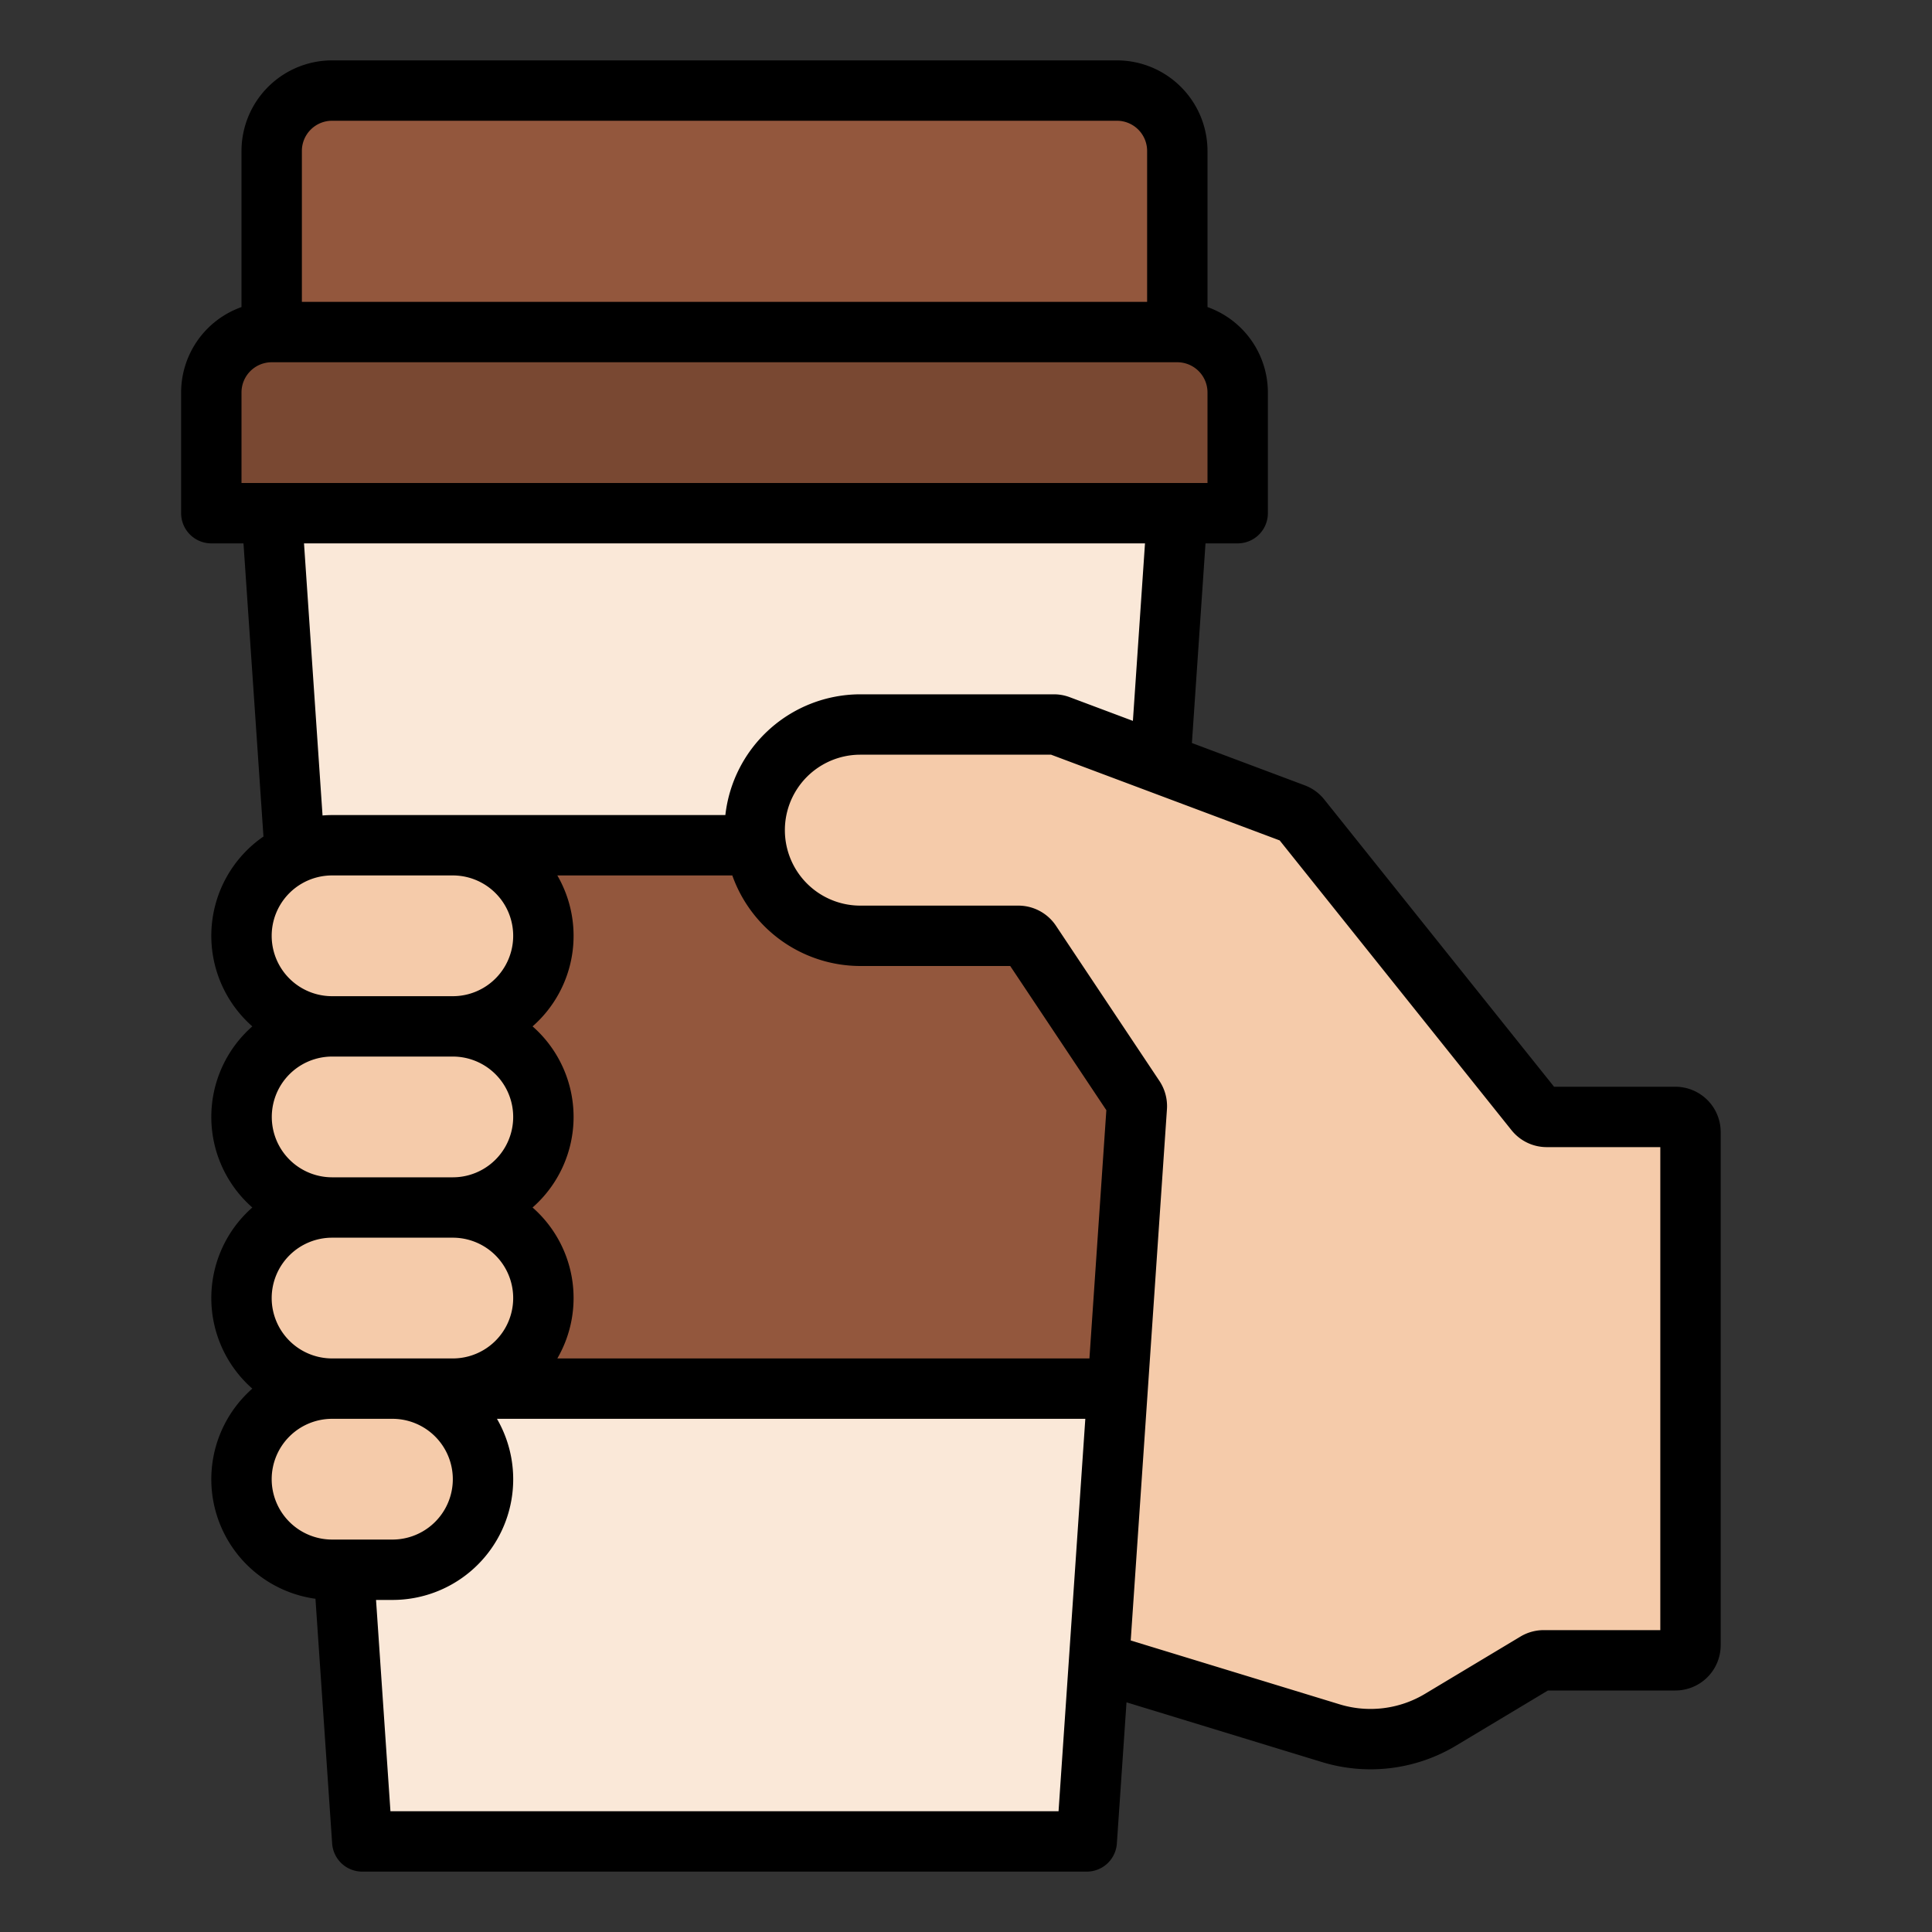 <svg id="Filled" height="512" viewBox="0 0 512 512" width="512" xmlns="http://www.w3.org/2000/svg"><rect x="0" y="0" width="512" height="512" fill="#333333" stroke="none"/><path d="m72 112v24l24 352h192l24-352v-24z" fill="#fae8d8"/><path d="m306 224-9.82 144h-208.36l-9.82-144z" fill="#93573d"/><path d="m88 24h208a16 16 0 0 1 16 16v56a0 0 0 0 1 0 0h-240a0 0 0 0 1 0 0v-56a16 16 0 0 1 16-16z" fill="#93573d"/><path d="m72 88h240a16 16 0 0 1 16 16v32a0 0 0 0 1 0 0h-272a0 0 0 0 1 0 0v-32a16 16 0 0 1 16-16z" fill="#794832"/><g fill="#f5cbaa"><path d="m91.39 392.71-3.39-.71"/><rect height="48" rx="24" width="80" x="64" y="224"/><rect height="48" rx="24" width="80" x="64" y="272"/><rect height="48" rx="24" width="80" x="64" y="320"/><rect height="48" rx="24" width="64" x="64" y="368"/><path d="m448 300v136a4 4 0 0 1 -4 4h-34.892a4 4 0 0 0 -2.058.57l-25.319 15.192a36 36 0 0 1 -29.044 3.558l-58.41-17.852a4 4 0 0 1 -2.821-4.1l5.014-73.611 4.8-70.362a4.006 4.006 0 0 0 -.662-2.491l-27.418-41.126a4 4 0 0 0 -3.331-1.778h-41.859a28 28 0 0 1 -28-28 28 28 0 0 1 28-28h51.274a3.988 3.988 0 0 1 1.4.255l26.8 10.055.96.36 34.529 12.943a4 4 0 0 1 1.719 1.247l62.118 77.64a4 4 0 0 0 3.123 1.5h34.077a4 4 0 0 1 4 4z"/></g><path d="m444 288h-32.155l-60.911-76.14a12.018 12.018 0 0 0 -5.158-3.738l-29.909-11.216 3.606-52.906h8.527a8 8 0 0 0 8-8v-32a24.039 24.039 0 0 0 -16-22.624v-41.376a24.028 24.028 0 0 0 -24-24h-208a24.028 24.028 0 0 0 -24 24v41.376a24.039 24.039 0 0 0 -16 22.624v32a8 8 0 0 0 8 8h8.526l5.293 77.688a31.947 31.947 0 0 0 -2.951 50.312 31.934 31.934 0 0 0 0 48 31.934 31.934 0 0 0 0 48 31.973 31.973 0 0 0 16.732 55.69l4.423 64.854a8 8 0 0 0 7.977 7.456h192a8 8 0 0 0 7.981-7.455l2.555-37.41 51.813 15.835a44.066 44.066 0 0 0 35.5-4.348l24.367-14.622h33.784a12.013 12.013 0 0 0 12-12v-136a12.013 12.013 0 0 0 -12-12zm-356-256h208a8.009 8.009 0 0 1 8 8v40h-224v-40a8.009 8.009 0 0 1 8-8zm-24 72a8.009 8.009 0 0 1 8-8h240a8.009 8.009 0 0 1 8 8v24h-256zm16.564 40h222.872l-3.206 47.042-16.73-6.275a11.947 11.947 0 0 0 -4.222-.767h-51.278a36.047 36.047 0 0 0 -35.772 32h-104.228c-.85 0-1.69.043-2.524.109zm208.146 216h-141.01a31.916 31.916 0 0 0 -6.563-40 31.934 31.934 0 0 0 0-48 31.916 31.916 0 0 0 6.563-40h46.369a36.057 36.057 0 0 0 33.931 24h39.719l25.474 38.213zm-200.71-48a16 16 0 0 1 -4.529-31.337 15.91 15.91 0 0 1 4.529-.663h32a16 16 0 0 1 0 32zm0-80h32a16 16 0 0 1 0 32h-32a16 16 0 0 1 0-32zm-16 112a16.019 16.019 0 0 1 16-16h32a16 16 0 0 1 0 32h-32a16.019 16.019 0 0 1 -16-16zm0 48a16.019 16.019 0 0 1 16-16h16a16 16 0 0 1 0 32h-16a16.019 16.019 0 0 1 -16-16zm208.527 88h-177.054l-3.819-56h4.346a31.976 31.976 0 0 0 27.7-48h155.92zm159.473-48h-30.892a12.008 12.008 0 0 0 -6.174 1.71l-25.319 15.19a28.039 28.039 0 0 1 -22.591 2.768l-55.371-16.923 9.6-140.808a12.057 12.057 0 0 0 -1.988-7.468l-27.417-41.126a11.977 11.977 0 0 0 -9.989-5.343h-41.859a20 20 0 0 1 0-40h50.549l60.58 22.718 61.427 76.782a11.946 11.946 0 0 0 9.367 4.5h30.077z"/></svg>